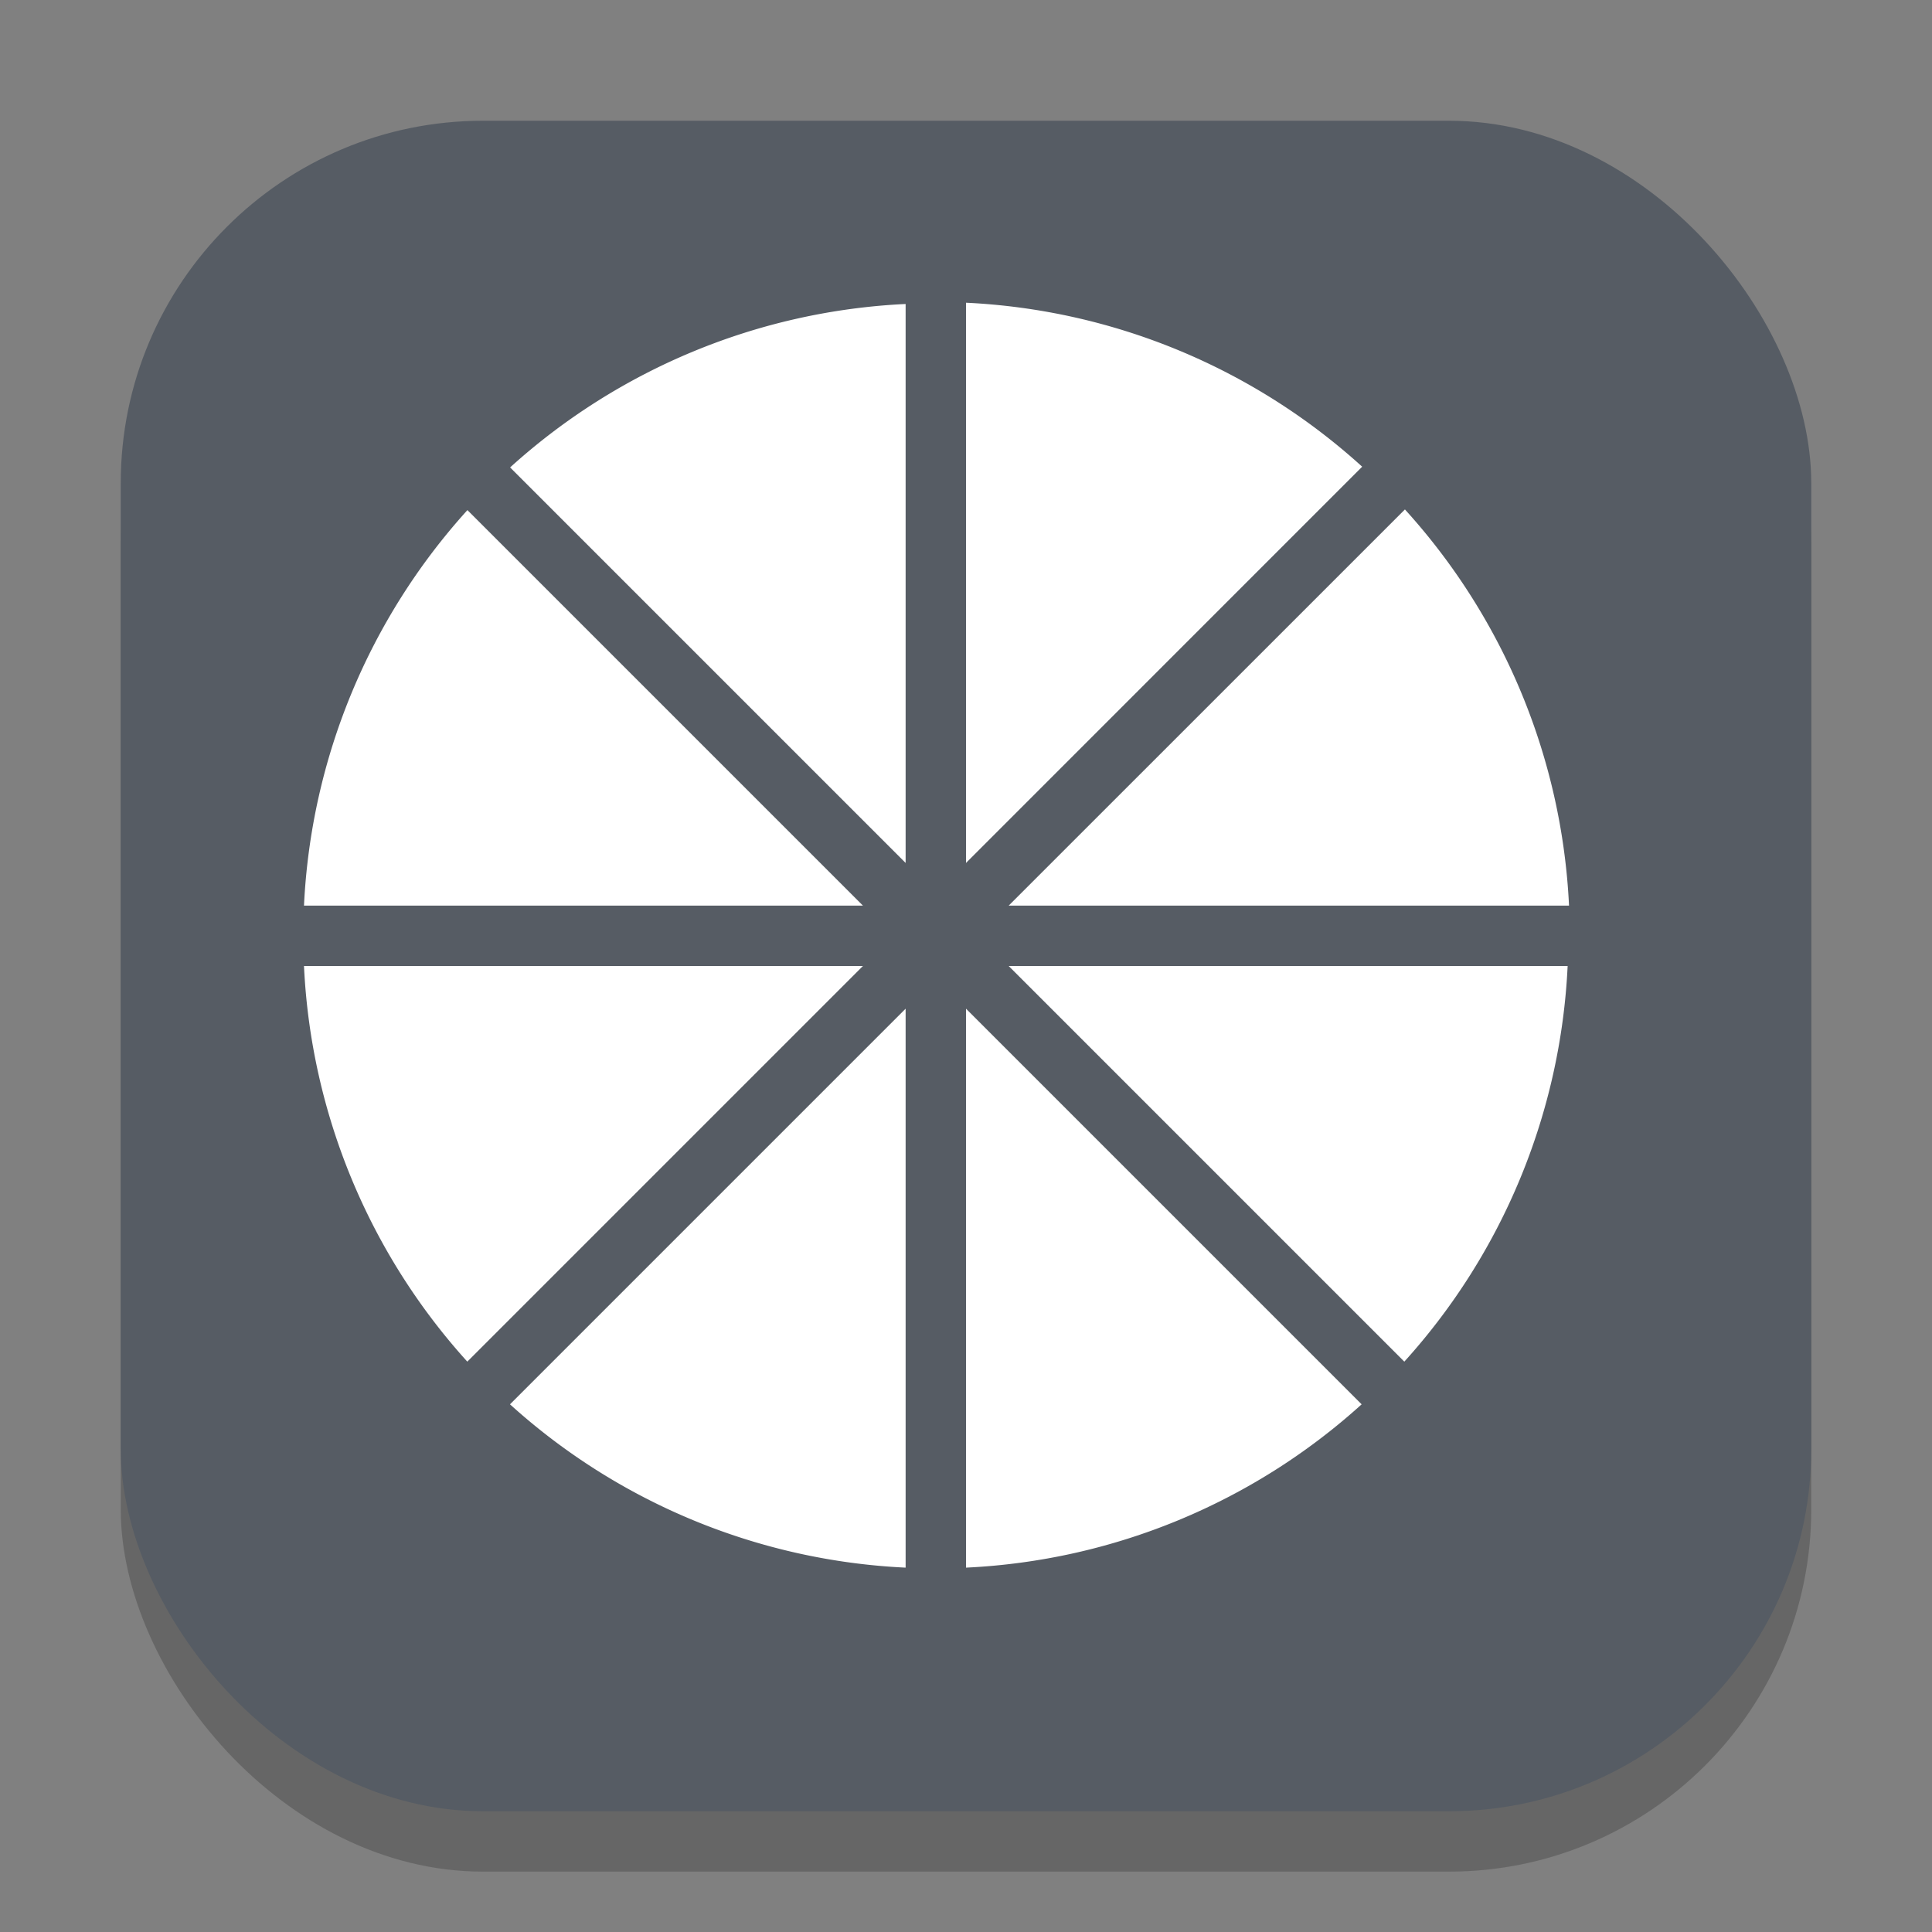 <?xml version="1.0" encoding="UTF-8" standalone="no"?>
<!-- Created with Inkscape (http://www.inkscape.org/) -->

<svg
   width="32"
   height="32"
   viewBox="0 0 32 32"
   version="1.1"
   id="svg1"
   inkscape:version="1.4.2 (ebf0e940d0, 2025-05-08)"
   sodipodi:docname="moonlight.svg"
   xmlns:inkscape="http://www.inkscape.org/namespaces/inkscape"
   xmlns:sodipodi="http://sodipodi.sourceforge.net/DTD/sodipodi-0.dtd"
   xmlns="http://www.w3.org/2000/svg"
   xmlns:svg="http://www.w3.org/2000/svg">
  <rect x="0" y="0" width="32" height="32" fill="#808080" stroke="none"/>
  <sodipodi:namedview
     id="namedview1"
     pagecolor="#ffffff"
     bordercolor="#000000"
     borderopacity="0.25"
     inkscape:showpageshadow="2"
     inkscape:pageopacity="0.0"
     inkscape:pagecheckerboard="0"
     inkscape:deskcolor="#d1d1d1"
     inkscape:document-units="px"
     inkscape:zoom="25.25"
     inkscape:cx="15.960396"
     inkscape:cy="15.980198"
     inkscape:window-width="1920"
     inkscape:window-height="1011"
     inkscape:window-x="0"
     inkscape:window-y="0"
     inkscape:window-maximized="1"
     inkscape:current-layer="svg1" />
  <defs
     id="defs1" />
  <rect
     style="fill:#000000;stroke-width:1.75;opacity:0.2"
     id="rect1"
     width="28"
     height="28"
     x="2"
     y="3"
     ry="6" />
  <rect
     style="fill:#565c64;fill-opacity:1"
     id="rect2"
     width="28"
     height="28"
     x="2"
     y="2"
     ry="6" />
  <path
     id="path354"
     style="fill:#ffffff"
     d="M 16,5.014 V 14.293 L 22.562,7.73 A 10.5,10.5 0 0 0 16,5.014 Z m -1,0.021 A 10.5,10.5 0 0 0 8.449,7.742 L 15,14.293 Z M 23.27,8.438 16.707,15 h 9.281 A 10.5,10.5 0 0 0 23.27,8.438 Z M 7.742,8.449 A 10.5,10.5 0 0 0 5.035,15 H 14.293 Z M 5.035,16 a 10.5,10.5 0 0 0 2.705,6.553 L 14.293,16 Z m 11.672,0 6.553,6.553 A 10.5,10.5 0 0 0 25.965,16 Z M 15,16.707 8.447,23.26 A 10.5,10.5 0 0 0 15,25.965 Z m 1,0 v 9.258 a 10.5,10.5 0 0 0 6.553,-2.705 z" />
</svg>
